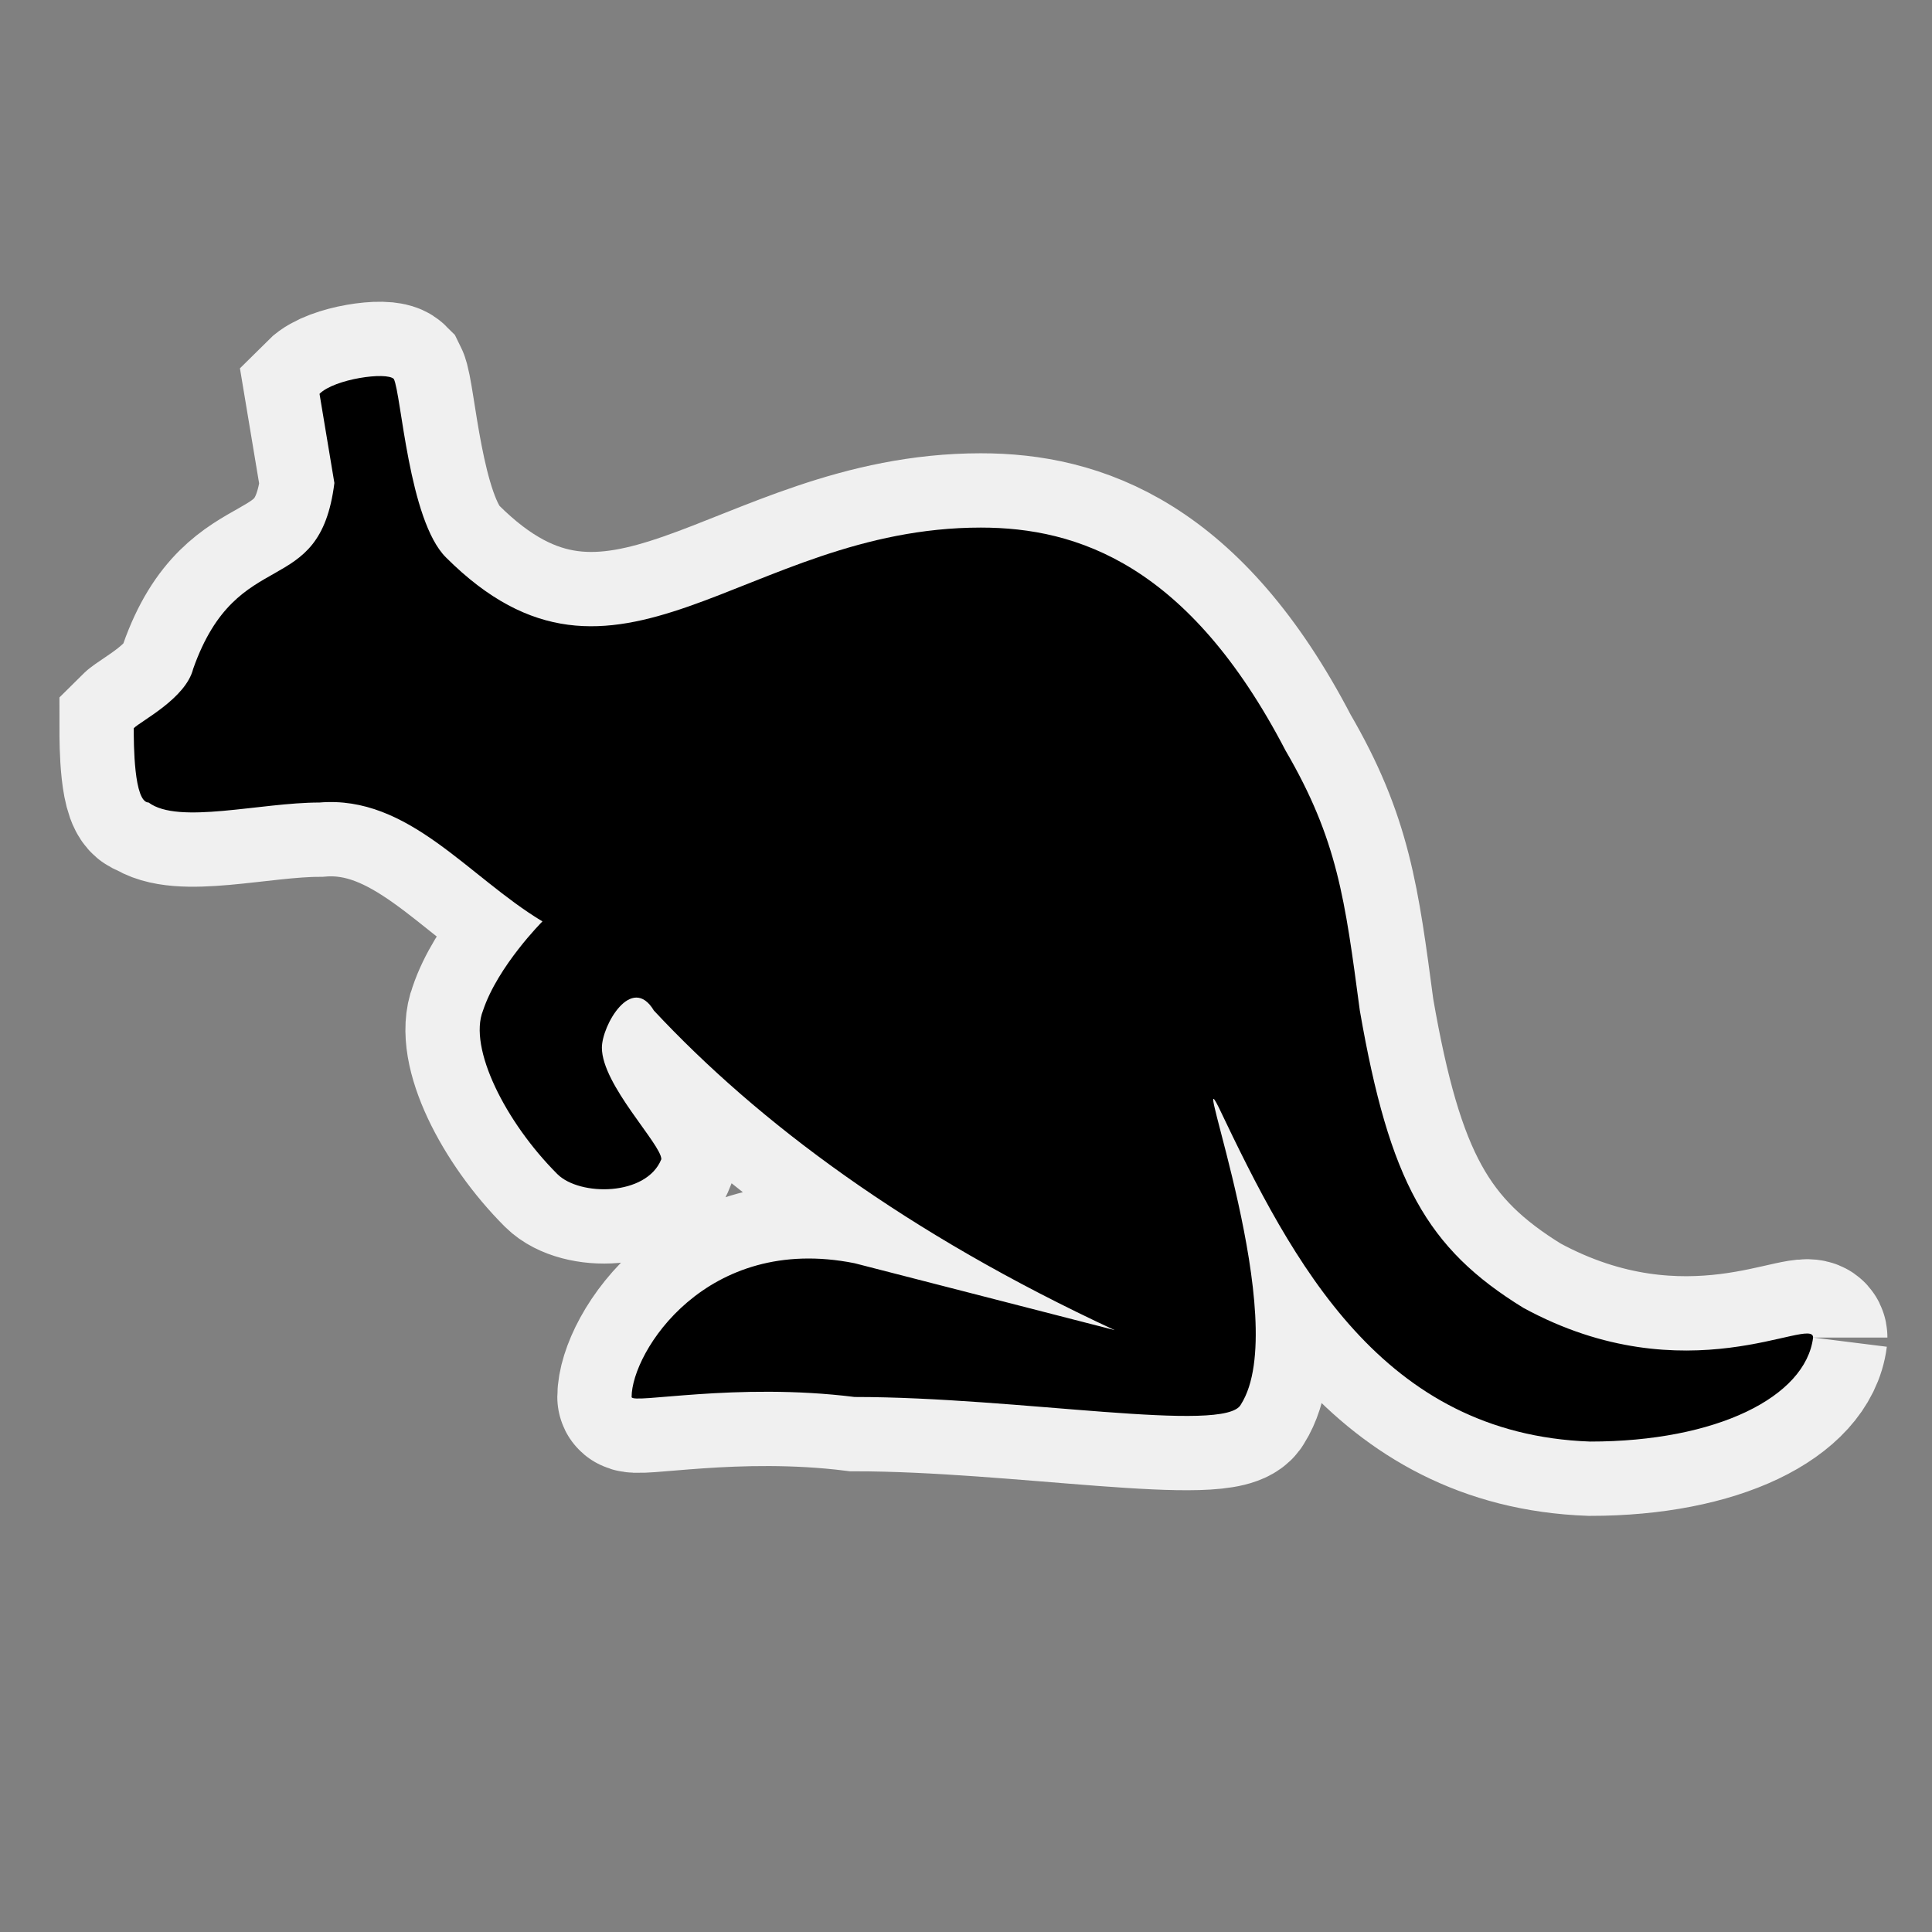 <svg viewBox="0 0 26 26" xmlns="http://www.w3.org/2000/svg" xmlns:xlink="http://www.w3.org/1999/xlink">
    <rect x="0" y="0" width="26" height="26" fill="#808080" stroke="none"/>
    <defs>
        <path id="tag" d="M23.4 17c0-.3-1.7.8-3.9-.4-1.3-.8-1.8-1.7-2.2-4-.2-1.5-.3-2.3-1-3.5-1.3-2.5-2.8-3-4.1-3-3.2 0-4.9 2.7-7.2.4-.5-.5-.6-2.2-.7-2.4-.1-.1-.8 0-1 .2l.2 1.2c-.2 1.6-1.3.8-1.9 2.5-.1.4-.7.7-.8.8 0 .2 0 1 .2 1 .4.3 1.5 0 2.3 0 1.2-.1 2 1 3 1.6 0 0-.6.6-.8 1.2-.2.5.3 1.5 1 2.2.3.3 1.2.3 1.4-.2 0-.2-.8-1-.8-1.5 0-.3.4-1 .7-.5 1.4 1.5 3.4 3 6.2 4.3l-3.5-.9c-2-.4-3 1.2-3 1.8 0 .1 1.4-.2 3 0 2.2 0 5 .5 5.2.1.7-1.1-.7-4.8-.3-4 1 2.1 2.2 4.4 5 4.5 1.7 0 2.9-.6 3-1.4Z"/>
    </defs>
    <use
        stroke="#F0F0F0"
        stroke-width="2"
        fill="none"
        xlink:href="#tag"
        transform="translate(1 1)"
    />
    <use fill="black"
         xlink:href="#tag"
         transform="translate(1 1)"
    />
</svg>
